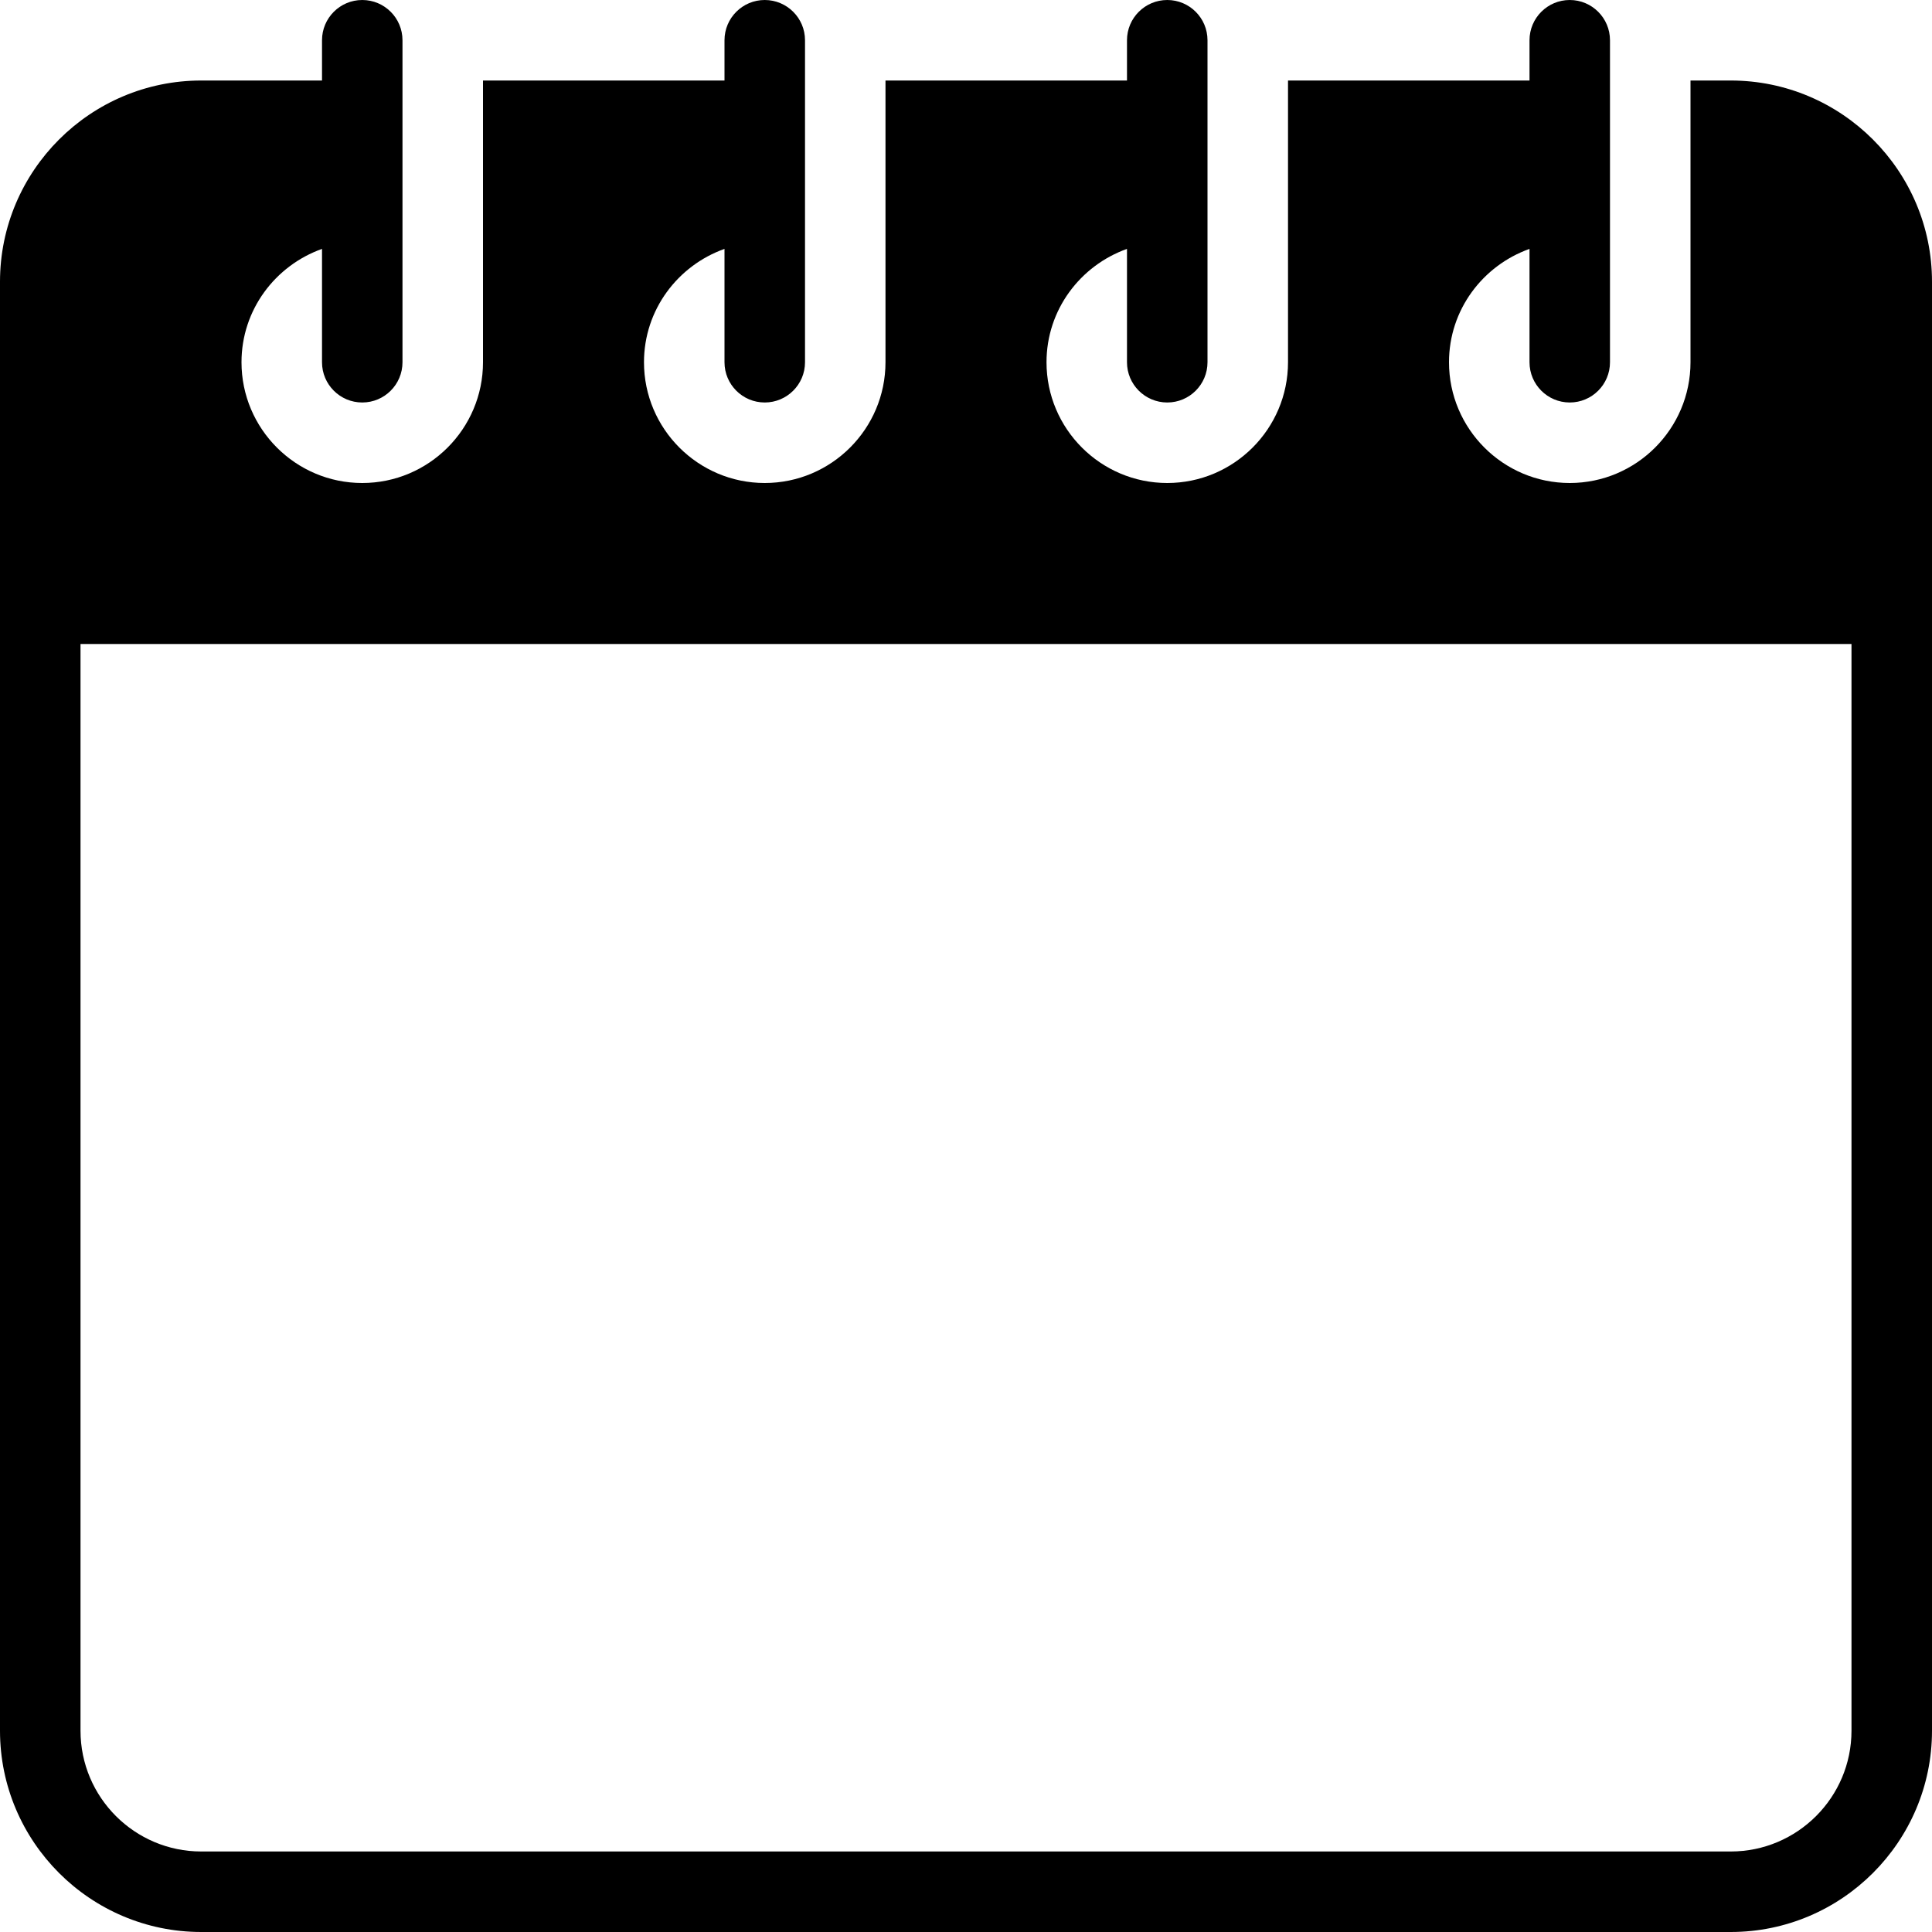 <svg width="52" height="52" viewBox="0 0 52 52" fill="none" xmlns="http://www.w3.org/2000/svg">
<path d="M46.583 2.167H45.5V9.75C45.5 11.542 44.042 13 42.25 13C40.458 13 39 11.542 39 9.75C39 8.339 39.908 7.148 41.167 6.699V9.75C41.167 10.348 41.652 10.833 42.25 10.833C42.848 10.833 43.333 10.348 43.333 9.75V1.083C43.333 0.485 42.848 0 42.25 0C41.652 0 41.167 0.485 41.167 1.083V2.167H34.667V9.75C34.667 11.542 33.209 13 31.417 13C29.625 13 28.167 11.542 28.167 9.75C28.167 8.339 29.075 7.148 30.333 6.699V9.75C30.333 10.348 30.819 10.833 31.417 10.833C32.015 10.833 32.5 10.348 32.5 9.75V1.083C32.5 0.485 32.015 0 31.417 0C30.819 0 30.333 0.485 30.333 1.083V2.167H23.833V9.75C23.833 11.542 22.375 13 20.583 13C18.791 13 17.333 11.542 17.333 9.75C17.333 8.339 18.241 7.148 19.5 6.699V9.75C19.5 10.348 19.985 10.833 20.583 10.833C21.181 10.833 21.667 10.348 21.667 9.75V1.083C21.667 0.485 21.181 0 20.583 0C19.985 0 19.5 0.485 19.5 1.083V2.167H13V9.75C13 11.542 11.542 13 9.75 13C7.958 13 6.5 11.542 6.5 9.75C6.5 8.339 7.408 7.148 8.667 6.699V9.75C8.667 10.348 9.152 10.833 9.75 10.833C10.348 10.833 10.833 10.348 10.833 9.75V1.083C10.833 0.485 10.348 0 9.75 0C9.152 0 8.667 0.485 8.667 1.083V2.167H5.417C2.431 2.167 0 4.598 0 7.583V46.583C0 49.569 2.431 52 5.417 52H46.583C49.569 52 52 49.569 52 46.583V7.583C52 4.598 49.569 2.167 46.583 2.167ZM49.833 46.583C49.833 48.375 48.375 49.833 46.583 49.833H5.417C3.625 49.833 2.167 48.375 2.167 46.583V17.333H49.833V46.583Z" fill="black"/>
</svg>
